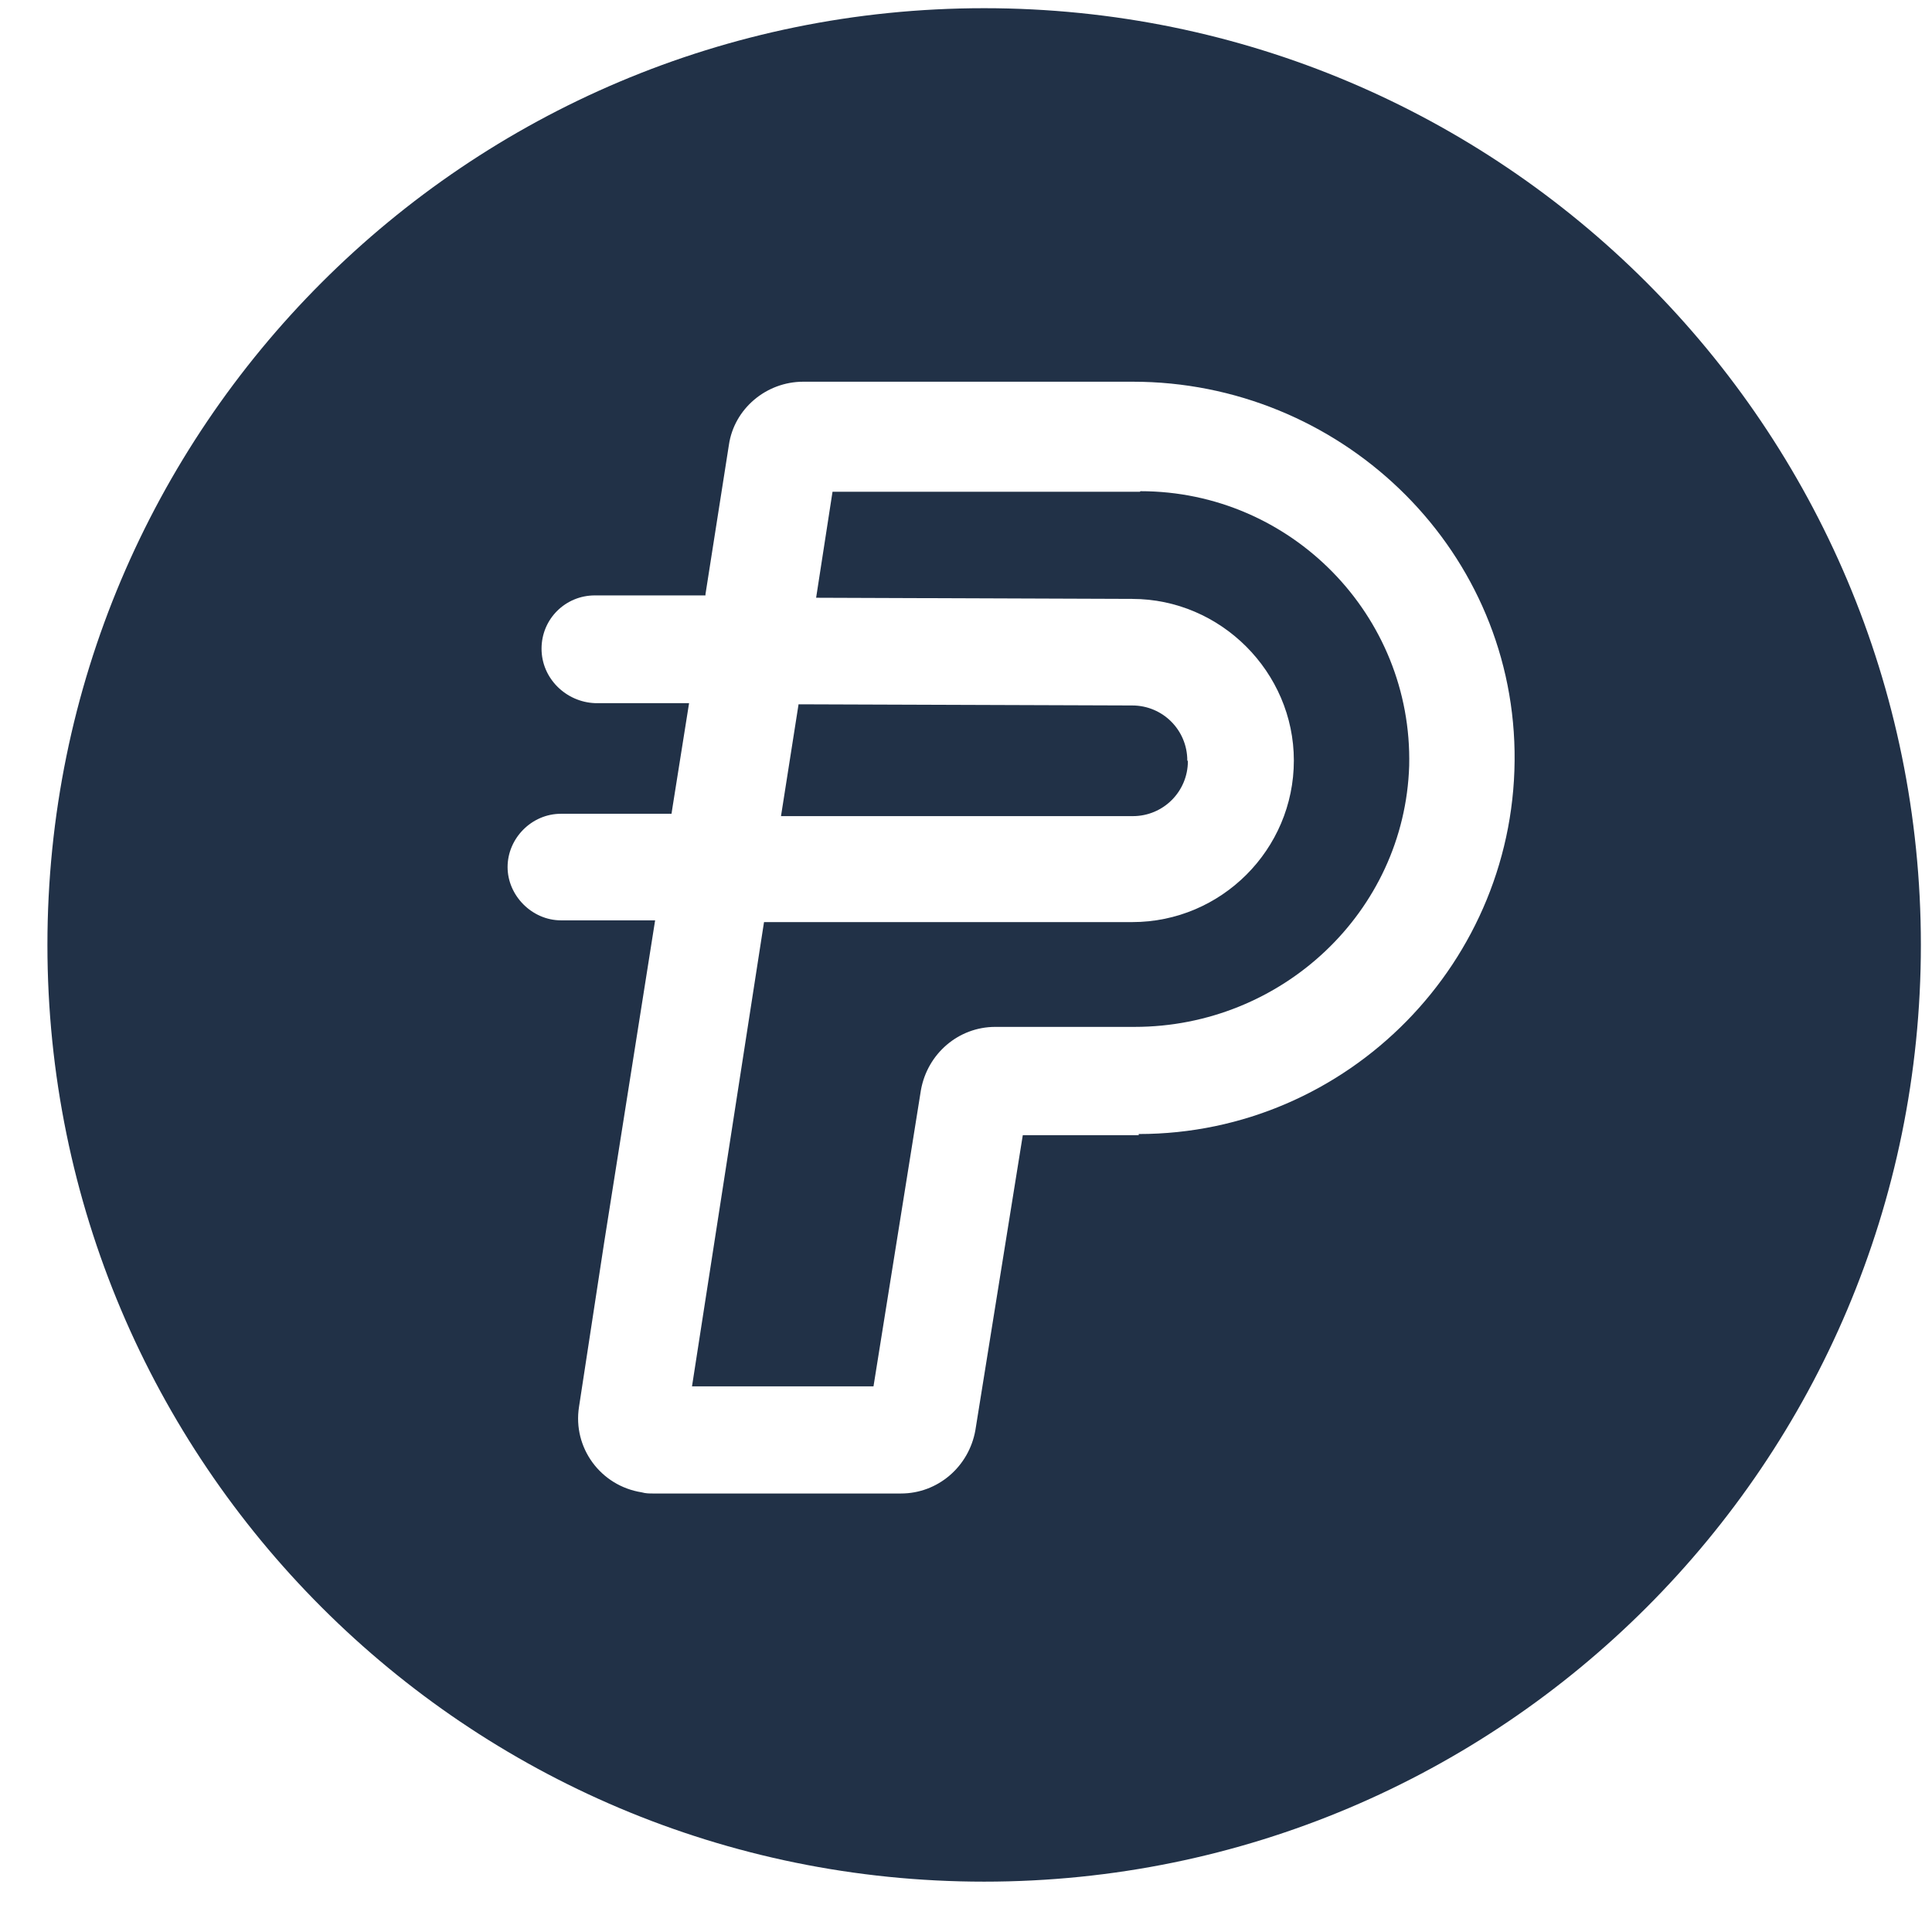 <svg width="33" height="33" viewBox="0 0 33 33" fill="none" xmlns="http://www.w3.org/2000/svg">
<path d="M19.47 8.4H14.22L13.94 10.21L19.34 10.23C20.85 10.23 22.1 11.48 22.1 12.99C22.1 14.51 20.86 15.75 19.34 15.75H13.05L11.82 23.68H14.92L15.73 18.62C15.84 18 16.37 17.54 17 17.54H19.38C21.89 17.54 23.99 15.58 24.07 13.08C24.13 10.51 22.05 8.39 19.48 8.39L19.47 8.4Z" fill="#213147"/>
<path d="M20.28 12.99C20.28 12.47 19.86 12.05 19.34 12.05L13.64 12.03L13.34 13.94H19.35C19.87 13.94 20.29 13.52 20.29 13L20.28 12.99Z" fill="#213147"/>
<path d="M16.81 0.14C7.97 0.14 0.81 7.3 0.81 16.14C0.81 24.98 7.97 32.14 16.81 32.14C25.65 32.14 32.81 24.98 32.81 16.14C32.81 7.3 25.65 0.14 16.81 0.14ZM19.45 19.39H17.47L16.66 24.43C16.55 25.05 16.02 25.51 15.39 25.51H11.16C11.09 25.51 11.03 25.51 10.96 25.49C10.26 25.38 9.78 24.73 9.89 24.03L10.04 23.05L10.32 21.22L11.19 15.72H9.58C9.09 15.72 8.67 15.3 8.67 14.81C8.67 14.32 9.08 13.9 9.58 13.9H11.47L11.49 13.77L11.77 12.01H10.16C9.67 11.99 9.25 11.59 9.25 11.08C9.25 10.57 9.66 10.17 10.16 10.17H12.05V10.15L12.45 7.6C12.54 6.98 13.09 6.52 13.72 6.52H19.35C22.86 6.52 25.81 9.3 25.87 12.83C25.93 16.42 23.02 19.37 19.45 19.37V19.39Z" fill="#213147"/>
</svg>
